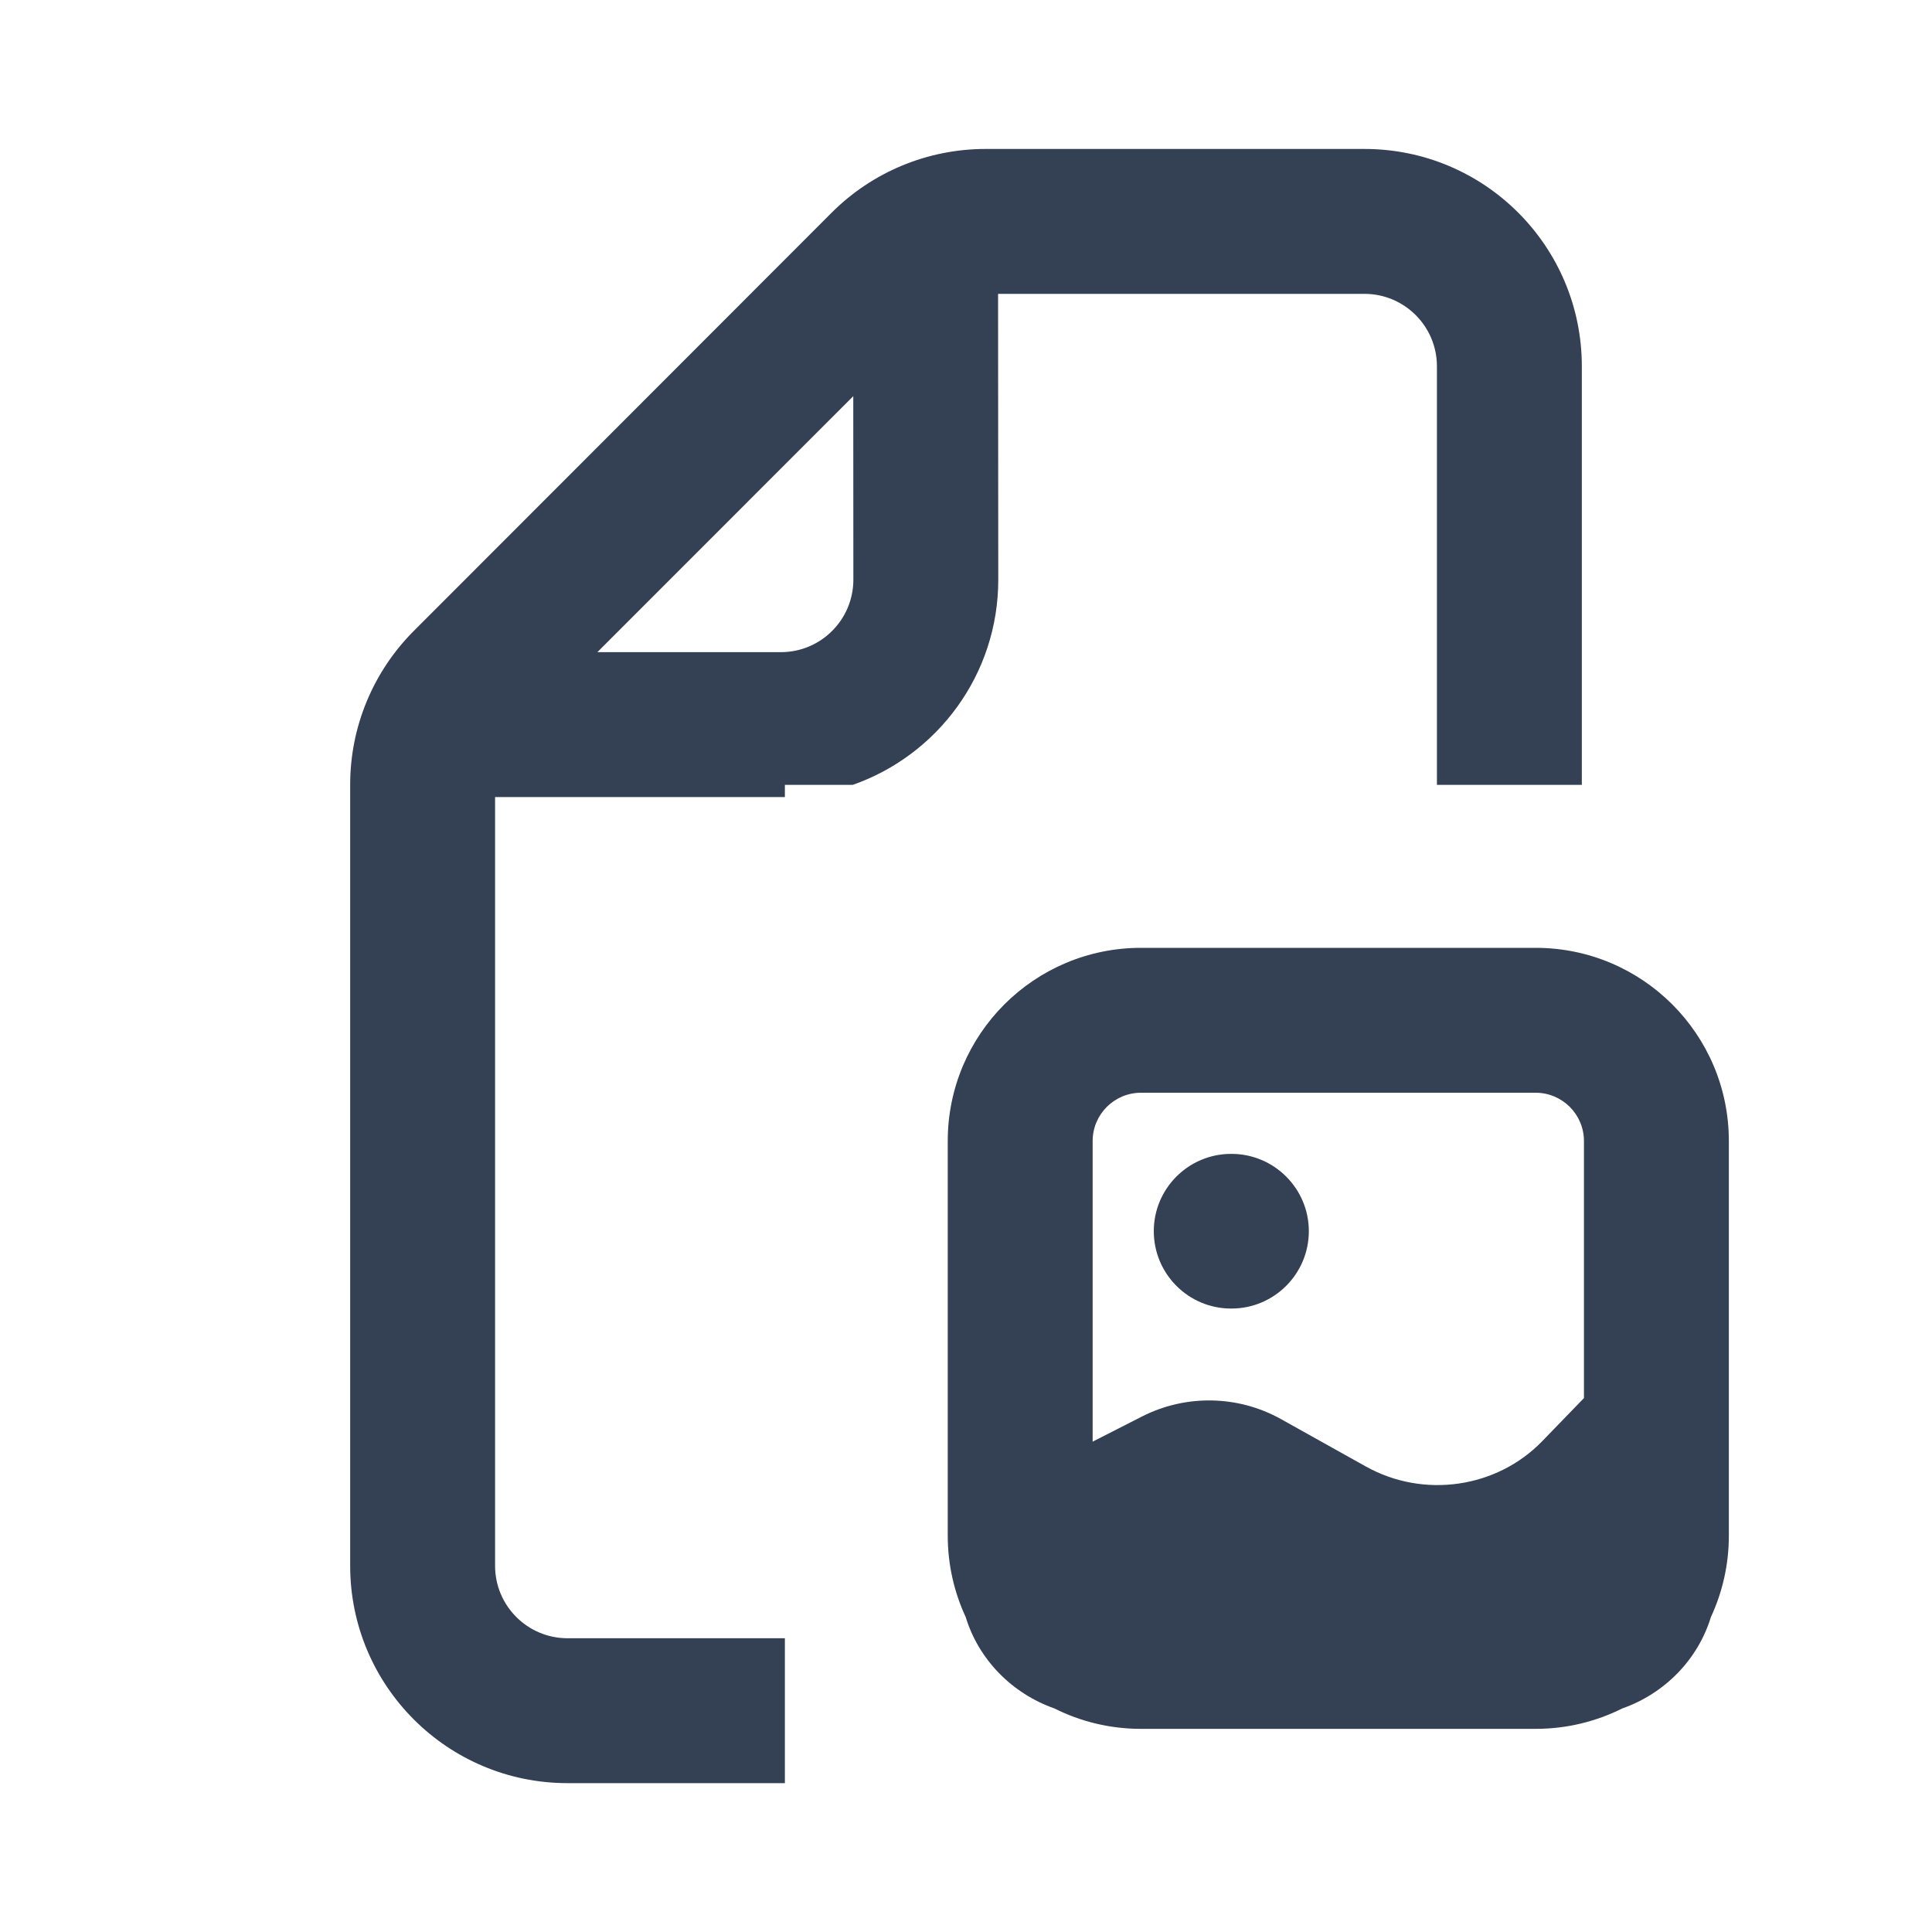<svg width="20" height="20" viewBox="0 0 20 20" fill="none" xmlns="http://www.w3.org/2000/svg">
    <path fill-rule="evenodd" clip-rule="evenodd"
          d="M8.125 16.959V18.459H5.875C4.632 18.459 3.625 17.451 3.625 16.209V8.121C3.625 7.525 3.862 6.953 4.284 6.531L8.61 2.201C9.032 1.779 9.605 1.542 10.202 1.542H14.125C15.368 1.542 16.375 2.549 16.375 3.792V8.125H14.875V3.792C14.875 3.378 14.539 3.042 14.125 3.042H10.332L10.334 5.999C10.335 6.982 9.705 7.818 8.827 8.125H8.125V8.251C8.111 8.251 8.098 8.251 8.084 8.251H5.125V16.209C5.125 16.623 5.461 16.959 5.875 16.959H8.125ZM8.833 4.101L6.184 6.751H8.084C8.498 6.751 8.834 6.415 8.834 6L8.833 4.101ZM11.811 9.812C10.707 9.812 9.811 10.707 9.811 11.812V15.897C9.811 16.198 9.878 16.484 9.997 16.74C10.131 17.179 10.475 17.531 10.916 17.686C11.185 17.821 11.489 17.897 11.811 17.897H15.897C16.219 17.897 16.523 17.821 16.793 17.686C17.234 17.531 17.577 17.179 17.711 16.74C17.83 16.484 17.897 16.198 17.897 15.897V11.812C17.897 10.707 17.002 9.812 15.897 9.812H11.811ZM16.397 14.473V11.812C16.397 11.536 16.173 11.312 15.897 11.312H11.811C11.535 11.312 11.311 11.536 11.311 11.812V14.924L11.823 14.663C12.275 14.433 12.816 14.443 13.258 14.689L14.139 15.181C14.737 15.515 15.494 15.406 15.966 14.918L16.397 14.473ZM11.944 12.745C11.944 12.304 12.302 11.945 12.744 11.945H12.748C13.19 11.945 13.549 12.304 13.549 12.745C13.549 13.187 13.19 13.546 12.748 13.546H12.744C12.302 13.546 11.944 13.187 11.944 12.745Z"
          fill="#344054"/>
</svg>
